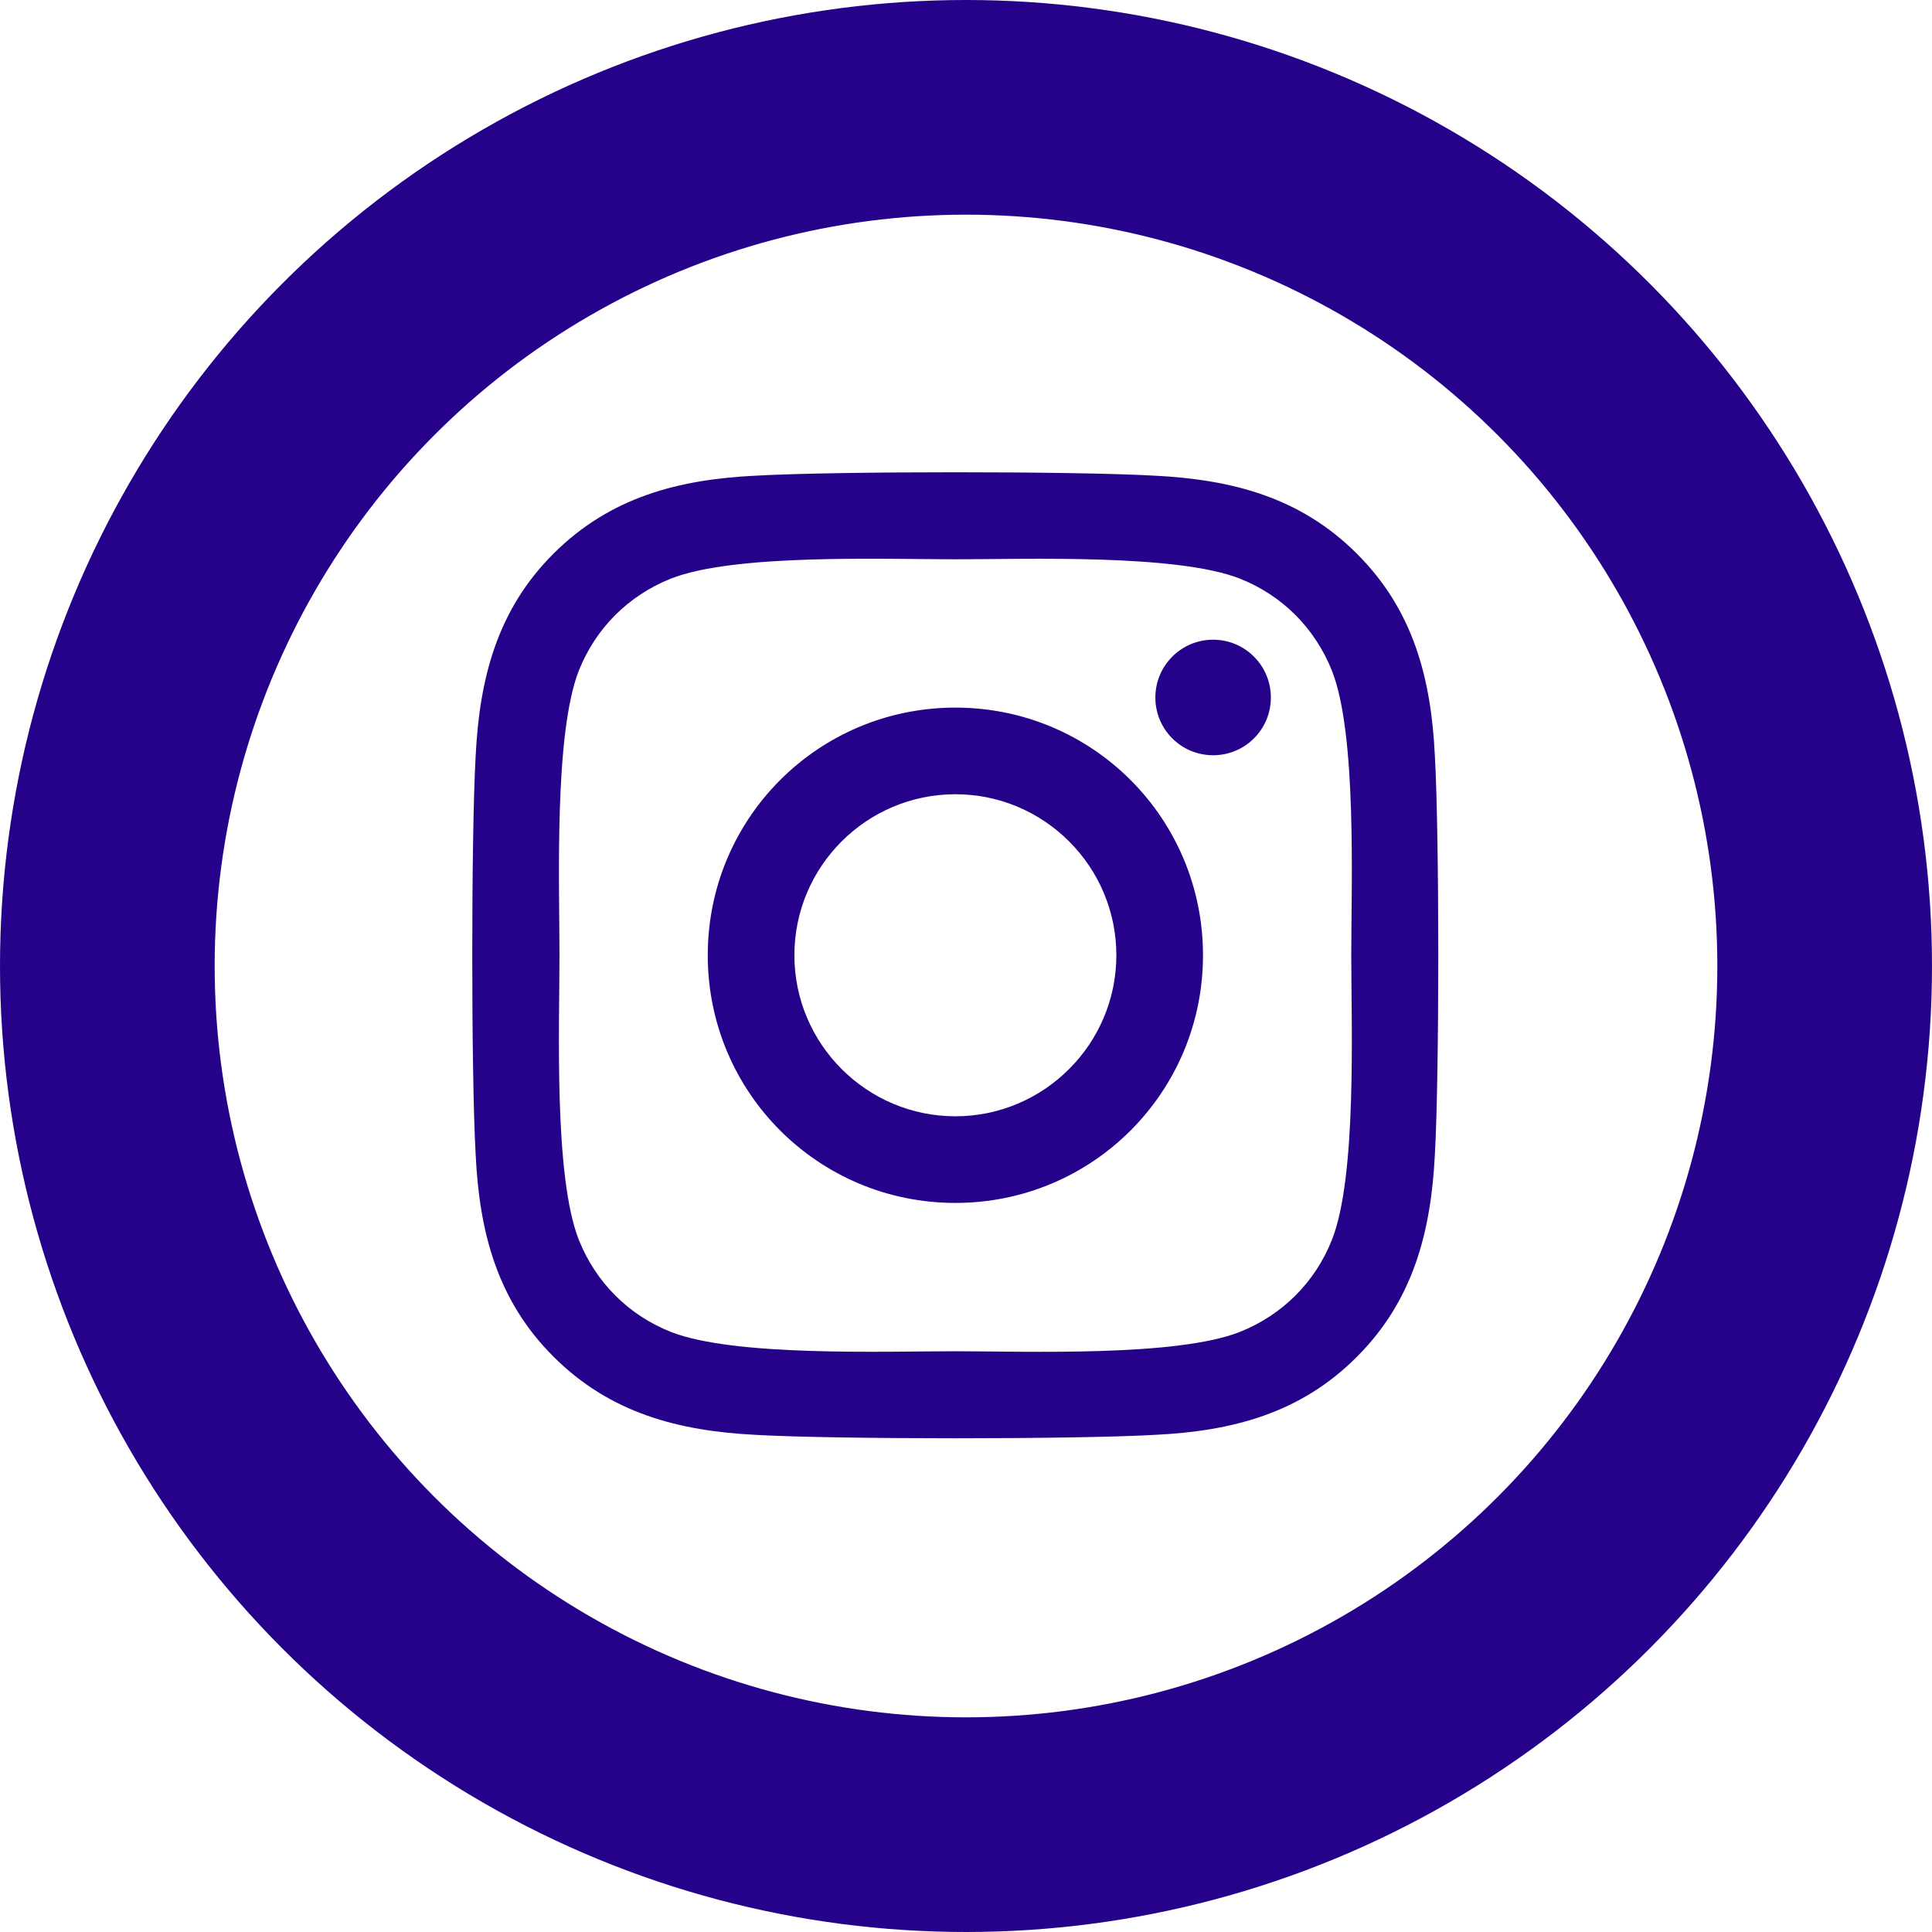 <svg width="90" height="90" viewBox="0 0 90 90" fill="none" xmlns="http://www.w3.org/2000/svg">
<circle cx="45" cy="45" r="40" stroke="#26028B" stroke-width="10"/>
<path d="M44.505 32.963C38.12 32.963 32.97 38.114 32.97 44.5C32.97 50.886 38.12 56.037 44.505 56.037C50.89 56.037 56.04 50.886 56.04 44.5C56.04 38.114 50.89 32.963 44.505 32.963ZM44.505 52.001C40.379 52.001 37.006 48.637 37.006 44.5C37.006 40.363 40.369 36.999 44.505 36.999C48.641 36.999 52.004 40.363 52.004 44.5C52.004 48.637 48.631 52.001 44.505 52.001ZM59.202 32.491C59.202 33.987 57.998 35.182 56.512 35.182C55.016 35.182 53.821 33.977 53.821 32.491C53.821 31.005 55.026 29.8 56.512 29.8C57.998 29.8 59.202 31.005 59.202 32.491ZM66.842 35.222C66.671 31.617 65.848 28.424 63.208 25.793C60.578 23.162 57.385 22.339 53.781 22.158C50.067 21.947 38.933 21.947 35.219 22.158C31.625 22.329 28.433 23.152 25.792 25.783C23.152 28.414 22.339 31.607 22.158 35.212C21.947 38.927 21.947 50.063 22.158 53.778C22.329 57.383 23.152 60.576 25.792 63.207C28.433 65.838 31.615 66.661 35.219 66.842C38.933 67.053 50.067 67.053 53.781 66.842C57.385 66.671 60.578 65.848 63.208 63.207C65.838 60.576 66.661 57.383 66.842 53.778C67.053 50.063 67.053 38.937 66.842 35.222ZM62.043 57.764C61.26 59.733 59.744 61.249 57.767 62.042C54.805 63.217 47.778 62.946 44.505 62.946C41.232 62.946 34.195 63.207 31.243 62.042C29.276 61.259 27.76 59.743 26.967 57.764C25.792 54.802 26.063 47.773 26.063 44.5C26.063 41.227 25.802 34.188 26.967 31.235C27.75 29.267 29.266 27.751 31.243 26.958C34.205 25.783 41.232 26.054 44.505 26.054C47.778 26.054 54.815 25.793 57.767 26.958C59.734 27.741 61.25 29.257 62.043 31.235C63.218 34.198 62.947 41.227 62.947 44.5C62.947 47.773 63.218 54.812 62.043 57.764Z" fill="#26028B"/>
</svg>
